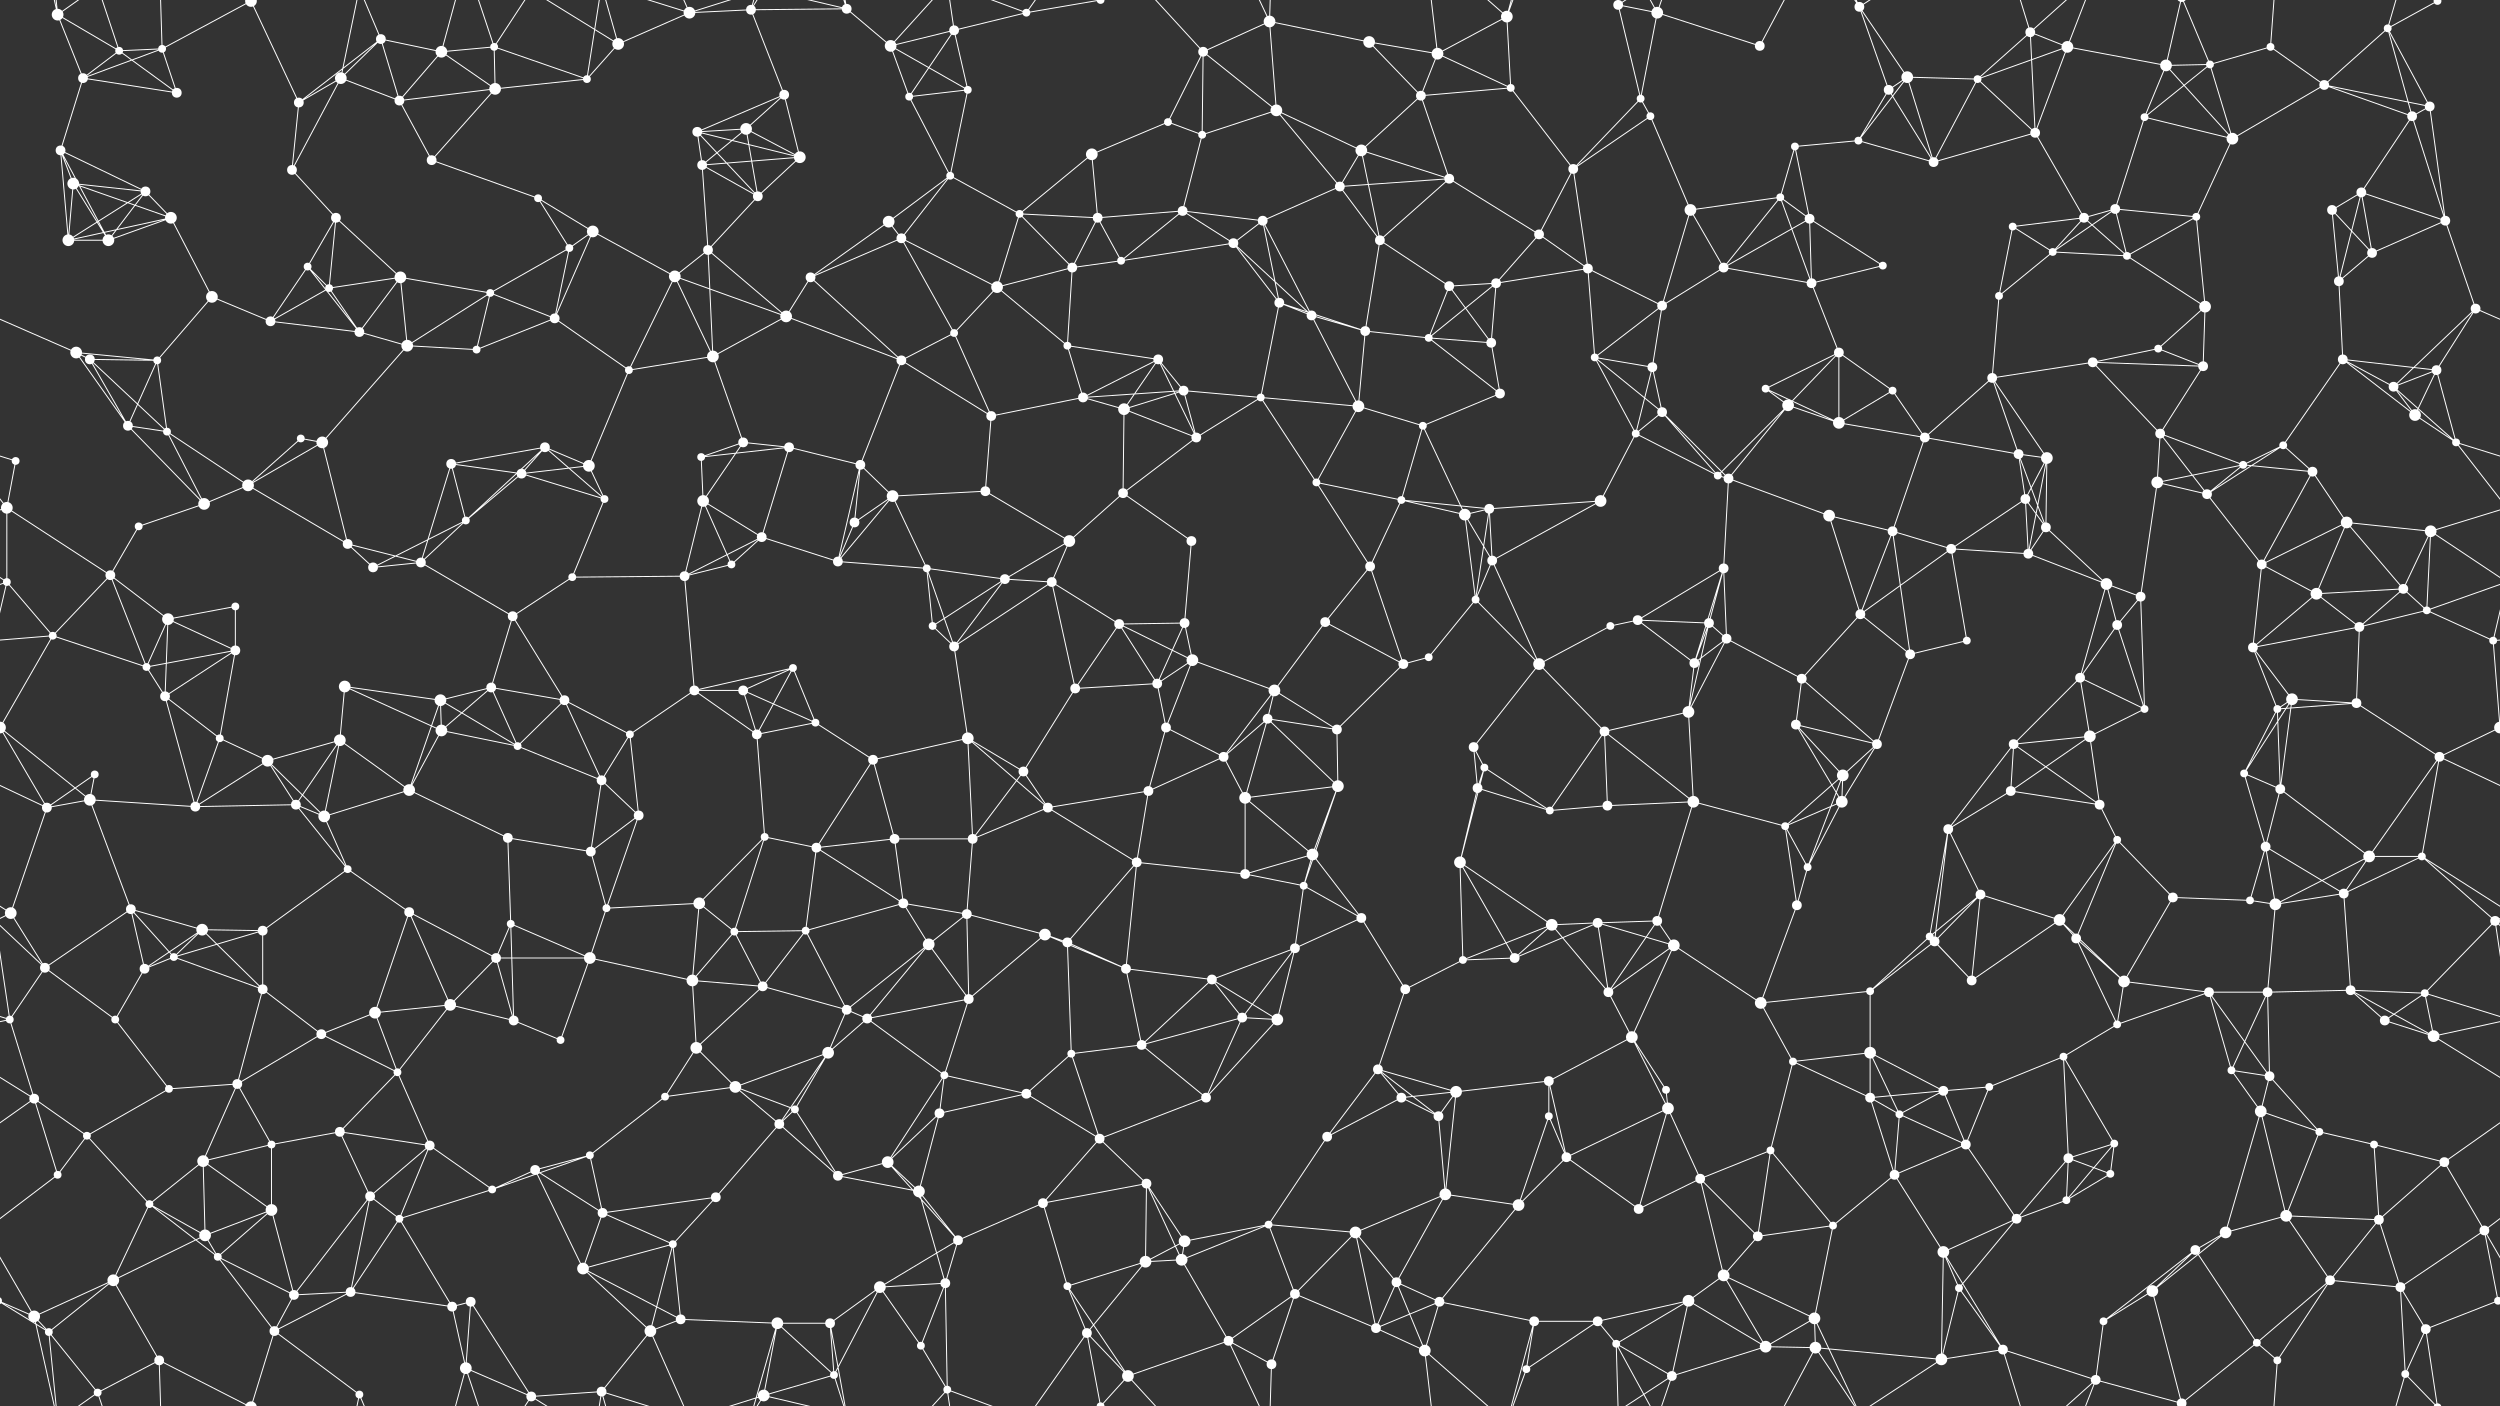 <svg xmlns="http://www.w3.org/2000/svg" width="2560" height="1440" fill="#fff"><rect width="100%" height="100%" fill="#333333" stroke="none"/><circle cx="59" cy="15" r="6"/><circle cx="122" cy="52" r="4"/><circle cx="166" cy="50" r="4"/><circle cx="257" cy="1" r="6"/><circle cx="257" cy="1441" r="6"/><circle cx="390" cy="40" r="5"/><circle cx="452" cy="53" r="6"/><circle cx="506" cy="48" r="4"/><circle cx="633" cy="45" r="6"/><circle cx="706" cy="13" r="6"/><circle cx="769" cy="10" r="5"/><circle cx="867" cy="9" r="5"/><circle cx="912" cy="47" r="6"/><circle cx="977" cy="31" r="5"/><circle cx="1051" cy="13" r="4"/><circle cx="1127" cy="0" r="4"/><circle cx="1127" cy="1440" r="4"/><circle cx="1232" cy="53" r="5"/><circle cx="1300" cy="22" r="6"/><circle cx="1402" cy="43" r="6"/><circle cx="1472" cy="55" r="6"/><circle cx="1543" cy="17" r="6"/><circle cx="1657" cy="5" r="5"/><circle cx="1697" cy="13" r="6"/><circle cx="1802" cy="47" r="5"/><circle cx="1904" cy="7" r="5"/><circle cx="1953" cy="79" r="6"/><circle cx="2079" cy="33" r="5"/><circle cx="2117" cy="48" r="6"/><circle cx="2218" cy="67" r="6"/><circle cx="2263" cy="66" r="4"/><circle cx="2325" cy="48" r="4"/><circle cx="2445" cy="29" r="4"/><circle cx="2496" cy="1" r="4"/><circle cx="2496" cy="1441" r="4"/><circle cx="62" cy="154" r="5"/><circle cx="85" cy="80" r="5"/><circle cx="181" cy="95" r="5"/><circle cx="306" cy="105" r="5"/><circle cx="349" cy="80" r="6"/><circle cx="409" cy="103" r="5"/><circle cx="507" cy="91" r="6"/><circle cx="601" cy="81" r="4"/><circle cx="714" cy="135" r="5"/><circle cx="764" cy="132" r="6"/><circle cx="803" cy="97" r="5"/><circle cx="931" cy="99" r="4"/><circle cx="991" cy="92" r="4"/><circle cx="1118" cy="158" r="6"/><circle cx="1196" cy="125" r="4"/><circle cx="1231" cy="138" r="4"/><circle cx="1307" cy="113" r="6"/><circle cx="1394" cy="154" r="6"/><circle cx="1455" cy="98" r="5"/><circle cx="1547" cy="90" r="4"/><circle cx="1680" cy="101" r="4"/><circle cx="1690" cy="119" r="4"/><circle cx="1838" cy="150" r="4"/><circle cx="1903" cy="144" r="4"/><circle cx="1934" cy="92" r="5"/><circle cx="2025" cy="81" r="4"/><circle cx="2084" cy="136" r="5"/><circle cx="2196" cy="120" r="4"/><circle cx="2286" cy="142" r="6"/><circle cx="2380" cy="87" r="5"/><circle cx="2470" cy="119" r="5"/><circle cx="2488" cy="109" r="5"/><circle cx="75" cy="188" r="6"/><circle cx="149" cy="196" r="5"/><circle cx="175" cy="223" r="6"/><circle cx="299" cy="174" r="5"/><circle cx="344" cy="223" r="5"/><circle cx="442" cy="164" r="5"/><circle cx="551" cy="203" r="4"/><circle cx="607" cy="237" r="6"/><circle cx="719" cy="169" r="5"/><circle cx="776" cy="201" r="5"/><circle cx="819" cy="161" r="6"/><circle cx="910" cy="227" r="6"/><circle cx="973" cy="180" r="4"/><circle cx="1044" cy="219" r="4"/><circle cx="1124" cy="223" r="5"/><circle cx="1211" cy="216" r="5"/><circle cx="1293" cy="226" r="5"/><circle cx="1372" cy="191" r="5"/><circle cx="1484" cy="183" r="5"/><circle cx="1576" cy="240" r="5"/><circle cx="1611" cy="173" r="5"/><circle cx="1731" cy="215" r="6"/><circle cx="1823" cy="202" r="4"/><circle cx="1853" cy="224" r="5"/><circle cx="1980" cy="166" r="5"/><circle cx="2061" cy="232" r="4"/><circle cx="2134" cy="223" r="5"/><circle cx="2166" cy="214" r="5"/><circle cx="2249" cy="222" r="4"/><circle cx="2388" cy="215" r="5"/><circle cx="2418" cy="197" r="5"/><circle cx="2504" cy="226" r="5"/><circle cx="70" cy="246" r="6"/><circle cx="111" cy="246" r="6"/><circle cx="217" cy="304" r="6"/><circle cx="315" cy="273" r="4"/><circle cx="337" cy="295" r="4"/><circle cx="410" cy="284" r="6"/><circle cx="502" cy="300" r="4"/><circle cx="583" cy="254" r="4"/><circle cx="691" cy="283" r="6"/><circle cx="725" cy="256" r="5"/><circle cx="830" cy="284" r="5"/><circle cx="923" cy="244" r="5"/><circle cx="1021" cy="294" r="6"/><circle cx="1098" cy="274" r="5"/><circle cx="1148" cy="267" r="4"/><circle cx="1263" cy="249" r="5"/><circle cx="1310" cy="310" r="5"/><circle cx="1413" cy="246" r="5"/><circle cx="1484" cy="293" r="5"/><circle cx="1532" cy="290" r="5"/><circle cx="1626" cy="275" r="5"/><circle cx="1702" cy="313" r="5"/><circle cx="1765" cy="274" r="5"/><circle cx="1855" cy="290" r="5"/><circle cx="1928" cy="272" r="4"/><circle cx="2047" cy="303" r="4"/><circle cx="2102" cy="258" r="4"/><circle cx="2178" cy="262" r="4"/><circle cx="2258" cy="314" r="6"/><circle cx="2395" cy="288" r="5"/><circle cx="2429" cy="259" r="5"/><circle cx="2535" cy="316" r="5"/><circle cx="78" cy="361" r="6"/><circle cx="92" cy="368" r="5"/><circle cx="161" cy="369" r="4"/><circle cx="277" cy="329" r="5"/><circle cx="368" cy="340" r="5"/><circle cx="417" cy="354" r="6"/><circle cx="488" cy="358" r="4"/><circle cx="568" cy="326" r="5"/><circle cx="644" cy="379" r="4"/><circle cx="730" cy="365" r="6"/><circle cx="805" cy="324" r="6"/><circle cx="923" cy="369" r="5"/><circle cx="977" cy="341" r="4"/><circle cx="1093" cy="354" r="4"/><circle cx="1186" cy="368" r="5"/><circle cx="1212" cy="400" r="5"/><circle cx="1343" cy="323" r="5"/><circle cx="1398" cy="339" r="5"/><circle cx="1463" cy="346" r="4"/><circle cx="1527" cy="351" r="5"/><circle cx="1633" cy="366" r="4"/><circle cx="1692" cy="376" r="5"/><circle cx="1808" cy="398" r="4"/><circle cx="1883" cy="361" r="5"/><circle cx="1938" cy="400" r="4"/><circle cx="2040" cy="387" r="5"/><circle cx="2143" cy="371" r="5"/><circle cx="2210" cy="357" r="4"/><circle cx="2256" cy="375" r="5"/><circle cx="2399" cy="368" r="5"/><circle cx="2451" cy="396" r="5"/><circle cx="2495" cy="379" r="5"/><circle cx="16" cy="472" r="4"/><circle cx="131" cy="436" r="5"/><circle cx="171" cy="442" r="4"/><circle cx="308" cy="449" r="4"/><circle cx="330" cy="453" r="6"/><circle cx="462" cy="475" r="5"/><circle cx="558" cy="458" r="5"/><circle cx="603" cy="477" r="6"/><circle cx="718" cy="468" r="4"/><circle cx="761" cy="453" r="5"/><circle cx="808" cy="458" r="5"/><circle cx="881" cy="476" r="5"/><circle cx="1015" cy="426" r="5"/><circle cx="1109" cy="407" r="5"/><circle cx="1151" cy="419" r="6"/><circle cx="1225" cy="448" r="5"/><circle cx="1291" cy="407" r="4"/><circle cx="1391" cy="416" r="6"/><circle cx="1457" cy="436" r="4"/><circle cx="1536" cy="403" r="5"/><circle cx="1675" cy="444" r="4"/><circle cx="1702" cy="422" r="5"/><circle cx="1831" cy="415" r="6"/><circle cx="1883" cy="433" r="6"/><circle cx="1971" cy="448" r="5"/><circle cx="2067" cy="465" r="5"/><circle cx="2096" cy="469" r="6"/><circle cx="2212" cy="444" r="5"/><circle cx="2297" cy="476" r="4"/><circle cx="2338" cy="456" r="4"/><circle cx="2473" cy="425" r="6"/><circle cx="2515" cy="453" r="4"/><circle cx="7" cy="520" r="6"/><circle cx="142" cy="539" r="4"/><circle cx="209" cy="516" r="6"/><circle cx="254" cy="497" r="6"/><circle cx="356" cy="557" r="5"/><circle cx="477" cy="533" r="4"/><circle cx="534" cy="485" r="5"/><circle cx="619" cy="511" r="4"/><circle cx="720" cy="513" r="6"/><circle cx="780" cy="550" r="5"/><circle cx="875" cy="535" r="5"/><circle cx="914" cy="508" r="6"/><circle cx="1009" cy="503" r="5"/><circle cx="1095" cy="554" r="6"/><circle cx="1150" cy="505" r="5"/><circle cx="1220" cy="554" r="5"/><circle cx="1348" cy="494" r="4"/><circle cx="1435" cy="512" r="4"/><circle cx="1500" cy="527" r="6"/><circle cx="1525" cy="521" r="5"/><circle cx="1639" cy="513" r="6"/><circle cx="1759" cy="487" r="4"/><circle cx="1770" cy="490" r="5"/><circle cx="1873" cy="528" r="6"/><circle cx="1938" cy="544" r="5"/><circle cx="2074" cy="511" r="5"/><circle cx="2095" cy="540" r="5"/><circle cx="2209" cy="494" r="6"/><circle cx="2260" cy="506" r="5"/><circle cx="2368" cy="483" r="5"/><circle cx="2403" cy="535" r="6"/><circle cx="2489" cy="544" r="6"/><circle cx="7" cy="596" r="4"/><circle cx="113" cy="589" r="5"/><circle cx="172" cy="634" r="6"/><circle cx="241" cy="621" r="4"/><circle cx="382" cy="581" r="5"/><circle cx="431" cy="576" r="5"/><circle cx="525" cy="631" r="5"/><circle cx="586" cy="591" r="4"/><circle cx="701" cy="590" r="5"/><circle cx="749" cy="578" r="4"/><circle cx="858" cy="575" r="5"/><circle cx="949" cy="582" r="4"/><circle cx="1029" cy="593" r="5"/><circle cx="1077" cy="596" r="5"/><circle cx="1146" cy="639" r="5"/><circle cx="1213" cy="638" r="5"/><circle cx="1357" cy="637" r="5"/><circle cx="1403" cy="580" r="5"/><circle cx="1511" cy="614" r="4"/><circle cx="1528" cy="574" r="5"/><circle cx="1677" cy="635" r="5"/><circle cx="1750" cy="638" r="5"/><circle cx="1765" cy="582" r="5"/><circle cx="1905" cy="629" r="5"/><circle cx="1998" cy="562" r="5"/><circle cx="2077" cy="567" r="5"/><circle cx="2157" cy="598" r="6"/><circle cx="2192" cy="611" r="5"/><circle cx="2316" cy="578" r="5"/><circle cx="2372" cy="608" r="6"/><circle cx="2461" cy="603" r="5"/><circle cx="2485" cy="625" r="4"/><circle cx="54" cy="651" r="4"/><circle cx="150" cy="683" r="4"/><circle cx="169" cy="713" r="5"/><circle cx="241" cy="666" r="5"/><circle cx="353" cy="703" r="6"/><circle cx="451" cy="717" r="6"/><circle cx="503" cy="704" r="5"/><circle cx="578" cy="717" r="5"/><circle cx="711" cy="707" r="5"/><circle cx="761" cy="707" r="5"/><circle cx="812" cy="684" r="4"/><circle cx="955" cy="641" r="4"/><circle cx="977" cy="662" r="5"/><circle cx="1101" cy="705" r="5"/><circle cx="1185" cy="700" r="5"/><circle cx="1221" cy="676" r="6"/><circle cx="1305" cy="707" r="6"/><circle cx="1437" cy="680" r="5"/><circle cx="1463" cy="673" r="4"/><circle cx="1576" cy="680" r="6"/><circle cx="1649" cy="641" r="4"/><circle cx="1735" cy="679" r="5"/><circle cx="1768" cy="654" r="5"/><circle cx="1845" cy="695" r="5"/><circle cx="1956" cy="670" r="5"/><circle cx="2014" cy="656" r="4"/><circle cx="2130" cy="694" r="5"/><circle cx="2168" cy="640" r="5"/><circle cx="2307" cy="663" r="5"/><circle cx="2347" cy="716" r="6"/><circle cx="2416" cy="642" r="5"/><circle cx="2553" cy="656" r="4"/><circle cx="0" cy="745" r="6"/><circle cx="2560" cy="745" r="6"/><circle cx="97" cy="793" r="4"/><circle cx="225" cy="756" r="4"/><circle cx="274" cy="779" r="6"/><circle cx="348" cy="758" r="6"/><circle cx="452" cy="748" r="6"/><circle cx="530" cy="764" r="4"/><circle cx="616" cy="799" r="5"/><circle cx="645" cy="752" r="4"/><circle cx="775" cy="752" r="5"/><circle cx="835" cy="740" r="4"/><circle cx="894" cy="778" r="5"/><circle cx="991" cy="756" r="6"/><circle cx="1048" cy="790" r="5"/><circle cx="1194" cy="745" r="5"/><circle cx="1253" cy="775" r="5"/><circle cx="1298" cy="736" r="5"/><circle cx="1369" cy="747" r="5"/><circle cx="1509" cy="765" r="5"/><circle cx="1520" cy="786" r="4"/><circle cx="1643" cy="749" r="5"/><circle cx="1729" cy="729" r="6"/><circle cx="1839" cy="742" r="5"/><circle cx="1887" cy="794" r="6"/><circle cx="1922" cy="762" r="5"/><circle cx="2062" cy="762" r="5"/><circle cx="2140" cy="754" r="6"/><circle cx="2196" cy="726" r="4"/><circle cx="2298" cy="792" r="4"/><circle cx="2332" cy="726" r="4"/><circle cx="2413" cy="720" r="5"/><circle cx="2498" cy="775" r="5"/><circle cx="48" cy="827" r="5"/><circle cx="92" cy="819" r="6"/><circle cx="200" cy="826" r="5"/><circle cx="303" cy="824" r="5"/><circle cx="332" cy="836" r="6"/><circle cx="419" cy="809" r="6"/><circle cx="520" cy="858" r="5"/><circle cx="605" cy="872" r="5"/><circle cx="654" cy="835" r="5"/><circle cx="783" cy="857" r="4"/><circle cx="836" cy="868" r="5"/><circle cx="916" cy="859" r="5"/><circle cx="996" cy="859" r="5"/><circle cx="1073" cy="827" r="5"/><circle cx="1176" cy="810" r="5"/><circle cx="1275" cy="817" r="6"/><circle cx="1344" cy="875" r="6"/><circle cx="1370" cy="805" r="6"/><circle cx="1513" cy="807" r="5"/><circle cx="1587" cy="830" r="4"/><circle cx="1646" cy="825" r="5"/><circle cx="1734" cy="821" r="6"/><circle cx="1828" cy="846" r="4"/><circle cx="1886" cy="821" r="6"/><circle cx="1995" cy="849" r="5"/><circle cx="2059" cy="810" r="5"/><circle cx="2150" cy="824" r="5"/><circle cx="2168" cy="860" r="4"/><circle cx="2320" cy="867" r="5"/><circle cx="2335" cy="808" r="5"/><circle cx="2426" cy="877" r="6"/><circle cx="2480" cy="877" r="4"/><circle cx="11" cy="935" r="6"/><circle cx="134" cy="931" r="5"/><circle cx="207" cy="952" r="6"/><circle cx="269" cy="953" r="5"/><circle cx="356" cy="890" r="4"/><circle cx="419" cy="934" r="5"/><circle cx="523" cy="946" r="4"/><circle cx="621" cy="930" r="4"/><circle cx="716" cy="925" r="6"/><circle cx="752" cy="954" r="4"/><circle cx="825" cy="953" r="4"/><circle cx="925" cy="925" r="5"/><circle cx="990" cy="936" r="5"/><circle cx="1070" cy="957" r="6"/><circle cx="1164" cy="883" r="5"/><circle cx="1275" cy="895" r="5"/><circle cx="1335" cy="907" r="4"/><circle cx="1394" cy="940" r="5"/><circle cx="1495" cy="883" r="6"/><circle cx="1589" cy="947" r="6"/><circle cx="1636" cy="945" r="5"/><circle cx="1697" cy="943" r="5"/><circle cx="1840" cy="927" r="5"/><circle cx="1851" cy="888" r="4"/><circle cx="1976" cy="959" r="4"/><circle cx="2028" cy="916" r="5"/><circle cx="2109" cy="942" r="6"/><circle cx="2225" cy="919" r="5"/><circle cx="2304" cy="922" r="4"/><circle cx="2330" cy="926" r="6"/><circle cx="2400" cy="915" r="5"/><circle cx="2555" cy="943" r="5"/><circle cx="-5" cy="943" r="5"/><circle cx="46" cy="991" r="5"/><circle cx="148" cy="992" r="5"/><circle cx="178" cy="980" r="4"/><circle cx="269" cy="1013" r="5"/><circle cx="384" cy="1037" r="6"/><circle cx="461" cy="1029" r="6"/><circle cx="508" cy="981" r="5"/><circle cx="604" cy="981" r="6"/><circle cx="709" cy="1004" r="6"/><circle cx="781" cy="1010" r="5"/><circle cx="867" cy="1034" r="5"/><circle cx="951" cy="967" r="6"/><circle cx="992" cy="1023" r="5"/><circle cx="1093" cy="965" r="5"/><circle cx="1153" cy="992" r="5"/><circle cx="1241" cy="1003" r="5"/><circle cx="1326" cy="971" r="5"/><circle cx="1439" cy="1013" r="5"/><circle cx="1498" cy="983" r="4"/><circle cx="1551" cy="981" r="5"/><circle cx="1647" cy="1016" r="5"/><circle cx="1714" cy="968" r="6"/><circle cx="1803" cy="1027" r="6"/><circle cx="1915" cy="1015" r="4"/><circle cx="1981" cy="964" r="5"/><circle cx="2019" cy="1004" r="5"/><circle cx="2126" cy="961" r="5"/><circle cx="2175" cy="1005" r="6"/><circle cx="2262" cy="1016" r="5"/><circle cx="2322" cy="1016" r="5"/><circle cx="2407" cy="1014" r="5"/><circle cx="2483" cy="1017" r="4"/><circle cx="10" cy="1044" r="4"/><circle cx="118" cy="1044" r="4"/><circle cx="173" cy="1115" r="4"/><circle cx="243" cy="1110" r="5"/><circle cx="329" cy="1059" r="5"/><circle cx="407" cy="1098" r="4"/><circle cx="526" cy="1045" r="5"/><circle cx="574" cy="1065" r="4"/><circle cx="713" cy="1073" r="6"/><circle cx="753" cy="1113" r="6"/><circle cx="848" cy="1078" r="6"/><circle cx="888" cy="1043" r="5"/><circle cx="967" cy="1101" r="4"/><circle cx="1097" cy="1079" r="4"/><circle cx="1169" cy="1070" r="5"/><circle cx="1272" cy="1042" r="5"/><circle cx="1308" cy="1044" r="6"/><circle cx="1411" cy="1095" r="5"/><circle cx="1491" cy="1118" r="6"/><circle cx="1586" cy="1107" r="5"/><circle cx="1671" cy="1062" r="6"/><circle cx="1706" cy="1116" r="4"/><circle cx="1836" cy="1087" r="4"/><circle cx="1915" cy="1078" r="6"/><circle cx="1990" cy="1117" r="5"/><circle cx="2037" cy="1113" r="4"/><circle cx="2113" cy="1082" r="4"/><circle cx="2168" cy="1049" r="4"/><circle cx="2285" cy="1096" r="4"/><circle cx="2324" cy="1102" r="5"/><circle cx="2442" cy="1045" r="5"/><circle cx="2492" cy="1061" r="6"/><circle cx="35" cy="1125" r="5"/><circle cx="89" cy="1163" r="4"/><circle cx="208" cy="1189" r="6"/><circle cx="278" cy="1172" r="4"/><circle cx="348" cy="1159" r="5"/><circle cx="440" cy="1173" r="5"/><circle cx="548" cy="1198" r="5"/><circle cx="604" cy="1183" r="4"/><circle cx="681" cy="1123" r="4"/><circle cx="798" cy="1151" r="5"/><circle cx="814" cy="1136" r="4"/><circle cx="909" cy="1190" r="6"/><circle cx="962" cy="1140" r="5"/><circle cx="1051" cy="1120" r="5"/><circle cx="1126" cy="1166" r="5"/><circle cx="1235" cy="1124" r="5"/><circle cx="1359" cy="1164" r="5"/><circle cx="1435" cy="1124" r="5"/><circle cx="1473" cy="1143" r="5"/><circle cx="1586" cy="1143" r="4"/><circle cx="1604" cy="1185" r="5"/><circle cx="1708" cy="1135" r="6"/><circle cx="1813" cy="1178" r="4"/><circle cx="1915" cy="1124" r="5"/><circle cx="1945" cy="1141" r="4"/><circle cx="2013" cy="1172" r="5"/><circle cx="2118" cy="1186" r="5"/><circle cx="2165" cy="1171" r="4"/><circle cx="2315" cy="1138" r="6"/><circle cx="2375" cy="1159" r="4"/><circle cx="2431" cy="1172" r="4"/><circle cx="2503" cy="1190" r="5"/><circle cx="59" cy="1203" r="4"/><circle cx="153" cy="1233" r="4"/><circle cx="210" cy="1265" r="6"/><circle cx="278" cy="1239" r="6"/><circle cx="379" cy="1225" r="5"/><circle cx="409" cy="1248" r="4"/><circle cx="504" cy="1218" r="4"/><circle cx="617" cy="1242" r="5"/><circle cx="689" cy="1274" r="4"/><circle cx="733" cy="1226" r="5"/><circle cx="858" cy="1204" r="5"/><circle cx="941" cy="1220" r="6"/><circle cx="981" cy="1270" r="5"/><circle cx="1068" cy="1232" r="5"/><circle cx="1174" cy="1212" r="5"/><circle cx="1213" cy="1271" r="6"/><circle cx="1299" cy="1254" r="4"/><circle cx="1388" cy="1262" r="6"/><circle cx="1480" cy="1223" r="6"/><circle cx="1555" cy="1234" r="6"/><circle cx="1678" cy="1238" r="5"/><circle cx="1741" cy="1207" r="5"/><circle cx="1800" cy="1266" r="5"/><circle cx="1877" cy="1255" r="4"/><circle cx="1940" cy="1203" r="5"/><circle cx="2065" cy="1248" r="5"/><circle cx="2116" cy="1229" r="4"/><circle cx="2161" cy="1202" r="4"/><circle cx="2279" cy="1262" r="6"/><circle cx="2341" cy="1245" r="6"/><circle cx="2436" cy="1249" r="5"/><circle cx="2544" cy="1260" r="5"/><circle cx="35" cy="1348" r="6"/><circle cx="116" cy="1311" r="6"/><circle cx="223" cy="1287" r="4"/><circle cx="301" cy="1326" r="5"/><circle cx="359" cy="1323" r="5"/><circle cx="463" cy="1338" r="5"/><circle cx="482" cy="1333" r="5"/><circle cx="597" cy="1299" r="6"/><circle cx="697" cy="1351" r="5"/><circle cx="796" cy="1355" r="6"/><circle cx="850" cy="1355" r="5"/><circle cx="901" cy="1318" r="6"/><circle cx="968" cy="1314" r="5"/><circle cx="1093" cy="1317" r="4"/><circle cx="1173" cy="1292" r="6"/><circle cx="1210" cy="1290" r="6"/><circle cx="1326" cy="1325" r="5"/><circle cx="1430" cy="1313" r="5"/><circle cx="1474" cy="1333" r="5"/><circle cx="1571" cy="1353" r="5"/><circle cx="1636" cy="1353" r="5"/><circle cx="1729" cy="1332" r="6"/><circle cx="1765" cy="1306" r="6"/><circle cx="1858" cy="1350" r="6"/><circle cx="1990" cy="1282" r="6"/><circle cx="2006" cy="1319" r="4"/><circle cx="2154" cy="1353" r="4"/><circle cx="2204" cy="1322" r="6"/><circle cx="2248" cy="1280" r="5"/><circle cx="2386" cy="1311" r="5"/><circle cx="2458" cy="1318" r="5"/><circle cx="2558" cy="1332" r="4"/><circle cx="-2" cy="1332" r="4"/><circle cx="50" cy="1364" r="4"/><circle cx="100" cy="1426" r="4"/><circle cx="163" cy="1393" r="5"/><circle cx="281" cy="1363" r="5"/><circle cx="368" cy="1428" r="4"/><circle cx="477" cy="1401" r="6"/><circle cx="544" cy="1430" r="5"/><circle cx="616" cy="1425" r="5"/><circle cx="666" cy="1363" r="6"/><circle cx="782" cy="1429" r="6"/><circle cx="854" cy="1408" r="4"/><circle cx="943" cy="1378" r="4"/><circle cx="970" cy="1423" r="4"/><circle cx="1113" cy="1365" r="5"/><circle cx="1155" cy="1409" r="6"/><circle cx="1258" cy="1373" r="5"/><circle cx="1302" cy="1397" r="5"/><circle cx="1409" cy="1360" r="5"/><circle cx="1459" cy="1383" r="6"/><circle cx="1563" cy="1402" r="4"/><circle cx="1655" cy="1376" r="4"/><circle cx="1712" cy="1409" r="5"/><circle cx="1808" cy="1379" r="6"/><circle cx="1859" cy="1380" r="6"/><circle cx="1988" cy="1392" r="6"/><circle cx="2051" cy="1382" r="5"/><circle cx="2146" cy="1413" r="5"/><circle cx="2234" cy="1437" r="5"/><circle cx="2234" cy="-3" r="5"/><circle cx="2311" cy="1375" r="4"/><circle cx="2332" cy="1393" r="4"/><circle cx="2463" cy="1407" r="4"/><circle cx="2484" cy="1361" r="5"/><path stroke="#fff" d="M59 15L122 52M59 15L85 80M59 15L35 -92M59 15L50 -76M59 15L100 -14M59 1455L35 1348M59 1455L50 1364M59 1455L100 1426M122 52L166 50M122 52L85 80M122 52L181 95M122 52L100 -14M122 1492L100 1426M166 50L257 1M166 50L85 80M166 50L181 95M166 50L163 -47M166 1490L163 1393M257 1L306 105M257 1L163 -47M257 1L281 -77M257 1441L163 1393M257 1441L281 1363M390 40L452 53M390 40L306 105M390 40L349 80M390 40L409 103M390 40L368 -12M390 1480L368 1428M452 53L506 48M452 53L409 103M452 53L507 91M452 53L477 -39M452 1493L477 1401M506 48L507 91M506 48L601 81M506 48L477 -39M506 48L544 -10M506 1488L477 1401M506 1488L544 1430M633 45L706 13M633 45L601 81M633 45L544 -10M633 45L616 -15M633 1485L544 1430M633 1485L616 1425M706 13L769 10M706 13L616 -15M706 13L666 -77M706 13L782 -11M706 1453L616 1425M706 1453L666 1363M706 1453L782 1429M769 10L867 9M769 10L803 97M769 10L796 -85M769 10L782 -11M769 1450L796 1355M769 1450L782 1429M867 9L912 47M867 9L850 -85M867 9L782 -11M867 9L854 -32M867 1449L850 1355M867 1449L782 1429M867 1449L854 1408M912 47L977 31M912 47L931 99M912 47L991 92M912 47L970 -17M912 1487L970 1423M977 31L1051 13M977 31L931 99M977 31L991 92M977 31L970 -17M977 1471L970 1423M1051 13L1127 0M1051 13L970 -17M1051 13L1113 -75M1051 1453L970 1423M1051 1453L1113 1365M1127 0L1113 -75M1127 0L1155 -31M1127 1440L1113 1365M1127 1440L1155 1409M1232 53L1300 22M1232 53L1196 125M1232 53L1231 138M1232 53L1307 113M1232 53L1155 -31M1232 1493L1155 1409M1300 22L1402 43M1300 22L1307 113M1300 22L1258 -67M1300 22L1302 -43M1300 1462L1258 1373M1300 1462L1302 1397M1402 43L1472 55M1402 43L1455 98M1472 55L1543 17M1472 55L1455 98M1472 55L1547 90M1472 55L1459 -57M1472 1495L1459 1383M1543 17L1547 90M1543 17L1571 -87M1543 17L1459 -57M1543 17L1563 -38M1543 1457L1571 1353M1543 1457L1459 1383M1543 1457L1563 1402M1657 5L1697 13M1657 5L1680 101M1657 5L1655 -64M1657 5L1712 -31M1657 1445L1655 1376M1657 1445L1712 1409M1697 13L1802 47M1697 13L1680 101M1697 13L1655 -64M1697 13L1712 -31M1697 1453L1655 1376M1697 1453L1712 1409M1802 47L1859 -60M1802 1487L1859 1380M1904 7L1953 79M1904 7L1934 92M1904 7L1858 -90M1904 7L1859 -60M1904 7L1988 -48M1904 1447L1858 1350M1904 1447L1859 1380M1904 1447L1988 1392M1953 79L1903 144M1953 79L1934 92M1953 79L2025 81M1953 79L1980 166M2079 33L2117 48M2079 33L2025 81M2079 33L2084 136M2079 33L2051 -58M2079 33L2146 -27M2079 1473L2051 1382M2079 1473L2146 1413M2117 48L2218 67M2117 48L2025 81M2117 48L2084 136M2117 48L2146 -27M2117 1488L2146 1413M2218 67L2263 66M2218 67L2196 120M2218 67L2286 142M2218 67L2234 -3M2218 1507L2234 1437M2263 66L2325 48M2263 66L2196 120M2263 66L2286 142M2263 66L2234 -3M2263 1506L2234 1437M2325 48L2380 87M2325 48L2332 -47M2325 1488L2332 1393M2445 29L2496 1M2445 29L2380 87M2445 29L2470 119M2445 29L2488 109M2445 29L2463 -33M2445 1469L2463 1407M2496 1L2463 -33M2496 1L2484 -79M2496 1441L2463 1407M2496 1441L2484 1361M62 154L85 80M62 154L75 188M62 154L149 196M62 154L70 246M62 154L111 246M85 80L181 95M306 105L349 80M306 105L299 174M349 80L409 103M349 80L299 174M349 80L368 -12M349 1520L368 1428M409 103L507 91M409 103L442 164M507 91L601 81M507 91L442 164M601 81L616 -15M601 1521L616 1425M714 135L764 132M714 135L803 97M714 135L719 169M714 135L776 201M714 135L819 161M764 132L803 97M764 132L719 169M764 132L776 201M764 132L819 161M803 97L819 161M931 99L991 92M931 99L973 180M991 92L973 180M1118 158L1196 125M1118 158L1044 219M1118 158L1124 223M1196 125L1231 138M1231 138L1307 113M1231 138L1211 216M1307 113L1394 154M1307 113L1372 191M1394 154L1455 98M1394 154L1372 191M1394 154L1484 183M1394 154L1413 246M1455 98L1547 90M1455 98L1484 183M1547 90L1611 173M1680 101L1690 119M1680 101L1611 173M1690 119L1611 173M1690 119L1731 215M1838 150L1903 144M1838 150L1823 202M1838 150L1853 224M1903 144L1934 92M1903 144L1980 166M1934 92L1980 166M2025 81L2084 136M2025 81L1980 166M2084 136L1980 166M2084 136L2134 223M2196 120L2286 142M2196 120L2166 214M2286 142L2380 87M2286 142L2249 222M2380 87L2470 119M2380 87L2488 109M2470 119L2488 109M2470 119L2418 197M2470 119L2504 226M2488 109L2504 226M75 188L149 196M75 188L175 223M75 188L70 246M75 188L111 246M149 196L175 223M149 196L70 246M149 196L111 246M175 223L70 246M175 223L111 246M175 223L217 304M299 174L344 223M344 223L315 273M344 223L337 295M344 223L410 284M442 164L551 203M551 203L607 237M551 203L583 254M607 237L583 254M607 237L691 283M607 237L568 326M719 169L776 201M719 169L819 161M719 169L725 256M776 201L819 161M776 201L725 256M910 227L973 180M910 227L830 284M910 227L923 244M973 180L1044 219M973 180L923 244M1044 219L1124 223M1044 219L1021 294M1044 219L1098 274M1124 223L1211 216M1124 223L1098 274M1124 223L1148 267M1211 216L1293 226M1211 216L1148 267M1211 216L1263 249M1293 226L1372 191M1293 226L1263 249M1293 226L1310 310M1293 226L1343 323M1372 191L1484 183M1372 191L1413 246M1484 183L1576 240M1484 183L1413 246M1576 240L1611 173M1576 240L1532 290M1576 240L1626 275M1611 173L1626 275M1731 215L1823 202M1731 215L1702 313M1731 215L1765 274M1823 202L1853 224M1823 202L1765 274M1823 202L1855 290M1853 224L1765 274M1853 224L1855 290M1853 224L1928 272M2061 232L2134 223M2061 232L2047 303M2061 232L2102 258M2134 223L2166 214M2134 223L2102 258M2134 223L2178 262M2166 214L2249 222M2166 214L2102 258M2166 214L2178 262M2249 222L2178 262M2249 222L2258 314M2388 215L2418 197M2388 215L2395 288M2388 215L2429 259M2418 197L2504 226M2418 197L2395 288M2418 197L2429 259M2504 226L2429 259M2504 226L2535 316M70 246L111 246M217 304L161 369M217 304L277 329M315 273L337 295M315 273L277 329M315 273L368 340M337 295L410 284M337 295L277 329M337 295L368 340M410 284L502 300M410 284L368 340M410 284L417 354M502 300L583 254M502 300L417 354M502 300L488 358M502 300L568 326M583 254L568 326M691 283L725 256M691 283L644 379M691 283L730 365M691 283L805 324M725 256L730 365M725 256L805 324M830 284L923 244M830 284L805 324M830 284L923 369M923 244L1021 294M923 244L977 341M1021 294L1098 274M1021 294L977 341M1021 294L1093 354M1098 274L1148 267M1098 274L1093 354M1148 267L1263 249M1263 249L1310 310M1263 249L1343 323M1310 310L1343 323M1310 310L1398 339M1310 310L1291 407M1413 246L1484 293M1413 246L1398 339M1484 293L1532 290M1484 293L1463 346M1484 293L1527 351M1532 290L1626 275M1532 290L1463 346M1532 290L1527 351M1626 275L1702 313M1626 275L1633 366M1702 313L1765 274M1702 313L1633 366M1702 313L1692 376M1765 274L1855 290M1855 290L1928 272M1855 290L1883 361M2047 303L2102 258M2047 303L2040 387M2102 258L2178 262M2178 262L2258 314M2258 314L2210 357M2258 314L2256 375M2395 288L2429 259M2395 288L2399 368M2535 316L2638 361M2535 316L2451 396M2535 316L2495 379M-25 316L78 361M78 361L92 368M78 361L161 369M78 361L131 436M92 368L161 369M92 368L131 436M92 368L171 442M161 369L131 436M161 369L171 442M277 329L368 340M368 340L417 354M417 354L488 358M417 354L330 453M488 358L568 326M568 326L644 379M644 379L730 365M644 379L603 477M730 365L805 324M730 365L761 453M805 324L923 369M923 369L977 341M923 369L881 476M923 369L1015 426M977 341L1015 426M1093 354L1186 368M1093 354L1109 407M1186 368L1212 400M1186 368L1109 407M1186 368L1151 419M1186 368L1225 448M1212 400L1109 407M1212 400L1151 419M1212 400L1225 448M1212 400L1291 407M1343 323L1398 339M1343 323L1391 416M1398 339L1463 346M1398 339L1391 416M1463 346L1527 351M1463 346L1536 403M1527 351L1536 403M1633 366L1692 376M1633 366L1675 444M1633 366L1702 422M1692 376L1675 444M1692 376L1702 422M1808 398L1883 361M1808 398L1831 415M1808 398L1883 433M1883 361L1938 400M1883 361L1831 415M1883 361L1883 433M1938 400L1883 433M1938 400L1971 448M2040 387L2143 371M2040 387L1971 448M2040 387L2067 465M2040 387L2096 469M2143 371L2210 357M2143 371L2256 375M2143 371L2212 444M2210 357L2256 375M2256 375L2212 444M2399 368L2451 396M2399 368L2495 379M2399 368L2338 456M2399 368L2473 425M2451 396L2495 379M2451 396L2473 425M2451 396L2515 453M2495 379L2473 425M2495 379L2515 453M16 472L-45 453M16 472L7 520M2576 472L2515 453M131 436L171 442M131 436L209 516M171 442L209 516M171 442L254 497M308 449L330 453M308 449L254 497M330 453L254 497M330 453L356 557M462 475L558 458M462 475L477 533M462 475L534 485M462 475L431 576M558 458L603 477M558 458L477 533M558 458L534 485M558 458L619 511M603 477L534 485M603 477L619 511M718 468L761 453M718 468L808 458M718 468L720 513M761 453L808 458M761 453L720 513M808 458L881 476M808 458L780 550M881 476L875 535M881 476L914 508M881 476L858 575M1015 426L1109 407M1015 426L1009 503M1109 407L1151 419M1151 419L1225 448M1151 419L1150 505M1225 448L1291 407M1225 448L1150 505M1291 407L1391 416M1291 407L1348 494M1391 416L1457 436M1391 416L1348 494M1457 436L1536 403M1457 436L1435 512M1457 436L1500 527M1675 444L1702 422M1675 444L1639 513M1675 444L1759 487M1702 422L1759 487M1702 422L1770 490M1831 415L1883 433M1831 415L1759 487M1831 415L1770 490M1883 433L1971 448M1971 448L2067 465M1971 448L1938 544M2067 465L2096 469M2067 465L2074 511M2067 465L2095 540M2096 469L2074 511M2096 469L2095 540M2096 469L2077 567M2212 444L2297 476M2212 444L2209 494M2212 444L2260 506M2297 476L2338 456M2297 476L2209 494M2297 476L2260 506M2297 476L2368 483M2338 456L2260 506M2338 456L2368 483M2473 425L2515 453M2515 453L2567 520M-45 453L7 520M7 520L-71 544M7 520L7 596M7 520L113 589M2567 520L2489 544M142 539L209 516M142 539L113 589M209 516L254 497M254 497L356 557M356 557L382 581M356 557L431 576M477 533L534 485M477 533L382 581M477 533L431 576M534 485L619 511M619 511L586 591M720 513L780 550M720 513L701 590M720 513L749 578M780 550L701 590M780 550L749 578M780 550L858 575M875 535L914 508M875 535L858 575M914 508L1009 503M914 508L858 575M914 508L949 582M1009 503L1095 554M1095 554L1150 505M1095 554L1029 593M1095 554L1077 596M1150 505L1220 554M1220 554L1213 638M1348 494L1435 512M1348 494L1403 580M1435 512L1500 527M1435 512L1525 521M1435 512L1403 580M1500 527L1525 521M1500 527L1511 614M1500 527L1528 574M1525 521L1639 513M1525 521L1511 614M1525 521L1528 574M1639 513L1528 574M1759 487L1770 490M1770 490L1873 528M1770 490L1765 582M1873 528L1938 544M1873 528L1905 629M1938 544L1905 629M1938 544L1998 562M1938 544L1956 670M2074 511L2095 540M2074 511L1998 562M2074 511L2077 567M2095 540L2077 567M2095 540L2157 598M2209 494L2260 506M2209 494L2192 611M2260 506L2316 578M2368 483L2403 535M2368 483L2316 578M2403 535L2489 544M2403 535L2316 578M2403 535L2372 608M2403 535L2461 603M2489 544L2567 596M2489 544L2461 603M2489 544L2485 625M-71 544L7 596M7 596L-75 625M7 596L54 651M7 596L-7 656M2567 596L2485 625M2567 596L2553 656M113 589L172 634M113 589L54 651M113 589L150 683M172 634L241 621M172 634L150 683M172 634L169 713M172 634L241 666M241 621L241 666M382 581L431 576M431 576L525 631M525 631L586 591M525 631L503 704M525 631L578 717M586 591L701 590M701 590L749 578M701 590L711 707M858 575L949 582M949 582L1029 593M949 582L955 641M949 582L977 662M1029 593L1077 596M1029 593L955 641M1029 593L977 662M1077 596L1146 639M1077 596L977 662M1077 596L1101 705M1146 639L1213 638M1146 639L1101 705M1146 639L1185 700M1146 639L1221 676M1213 638L1185 700M1213 638L1221 676M1357 637L1403 580M1357 637L1305 707M1357 637L1437 680M1403 580L1437 680M1511 614L1528 574M1511 614L1463 673M1511 614L1576 680M1528 574L1576 680M1677 635L1750 638M1677 635L1765 582M1677 635L1649 641M1677 635L1735 679M1750 638L1765 582M1750 638L1735 679M1750 638L1768 654M1750 638L1729 729M1765 582L1735 679M1765 582L1768 654M1905 629L1998 562M1905 629L1845 695M1905 629L1956 670M1998 562L2077 567M1998 562L2014 656M2077 567L2157 598M2157 598L2192 611M2157 598L2130 694M2157 598L2168 640M2192 611L2168 640M2192 611L2196 726M2316 578L2372 608M2316 578L2307 663M2372 608L2461 603M2372 608L2307 663M2372 608L2416 642M2461 603L2485 625M2461 603L2416 642M2485 625L2416 642M2485 625L2553 656M54 651L150 683M54 651L-7 656M54 651L0 745M2614 651L2553 656M150 683L169 713M150 683L241 666M169 713L241 666M169 713L225 756M169 713L200 826M241 666L225 756M353 703L451 717M353 703L348 758M353 703L452 748M451 717L503 704M451 717L452 748M451 717L530 764M451 717L419 809M503 704L578 717M503 704L452 748M503 704L530 764M578 717L530 764M578 717L616 799M578 717L645 752M711 707L761 707M711 707L812 684M711 707L645 752M711 707L775 752M761 707L812 684M761 707L775 752M761 707L835 740M812 684L775 752M812 684L835 740M955 641L977 662M977 662L991 756M1101 705L1185 700M1101 705L1048 790M1185 700L1221 676M1185 700L1194 745M1221 676L1305 707M1221 676L1194 745M1305 707L1253 775M1305 707L1298 736M1305 707L1369 747M1437 680L1463 673M1437 680L1369 747M1576 680L1649 641M1576 680L1509 765M1576 680L1643 749M1735 679L1768 654M1735 679L1729 729M1768 654L1845 695M1768 654L1729 729M1845 695L1839 742M1845 695L1922 762M1956 670L2014 656M1956 670L1922 762M2130 694L2168 640M2130 694L2062 762M2130 694L2140 754M2130 694L2196 726M2168 640L2196 726M2307 663L2347 716M2307 663L2416 642M2307 663L2332 726M2347 716L2298 792M2347 716L2332 726M2347 716L2413 720M2347 716L2335 808M2416 642L2413 720M2553 656L2560 745M-7 656L0 745M0 745L-62 775M0 745L48 827M0 745L92 819M2560 745L2498 775M97 793L48 827M97 793L92 819M225 756L274 779M225 756L200 826M274 779L348 758M274 779L200 826M274 779L303 824M274 779L332 836M348 758L303 824M348 758L332 836M348 758L419 809M452 748L530 764M452 748L419 809M530 764L616 799M616 799L645 752M616 799L605 872M616 799L654 835M645 752L654 835M775 752L835 740M775 752L783 857M835 740L894 778M894 778L991 756M894 778L836 868M894 778L916 859M991 756L1048 790M991 756L996 859M991 756L1073 827M1048 790L996 859M1048 790L1073 827M1194 745L1253 775M1194 745L1176 810M1253 775L1298 736M1253 775L1176 810M1253 775L1275 817M1298 736L1369 747M1298 736L1275 817M1298 736L1370 805M1369 747L1370 805M1509 765L1520 786M1509 765L1513 807M1520 786L1513 807M1520 786L1587 830M1520 786L1495 883M1643 749L1729 729M1643 749L1587 830M1643 749L1646 825M1643 749L1734 821M1729 729L1734 821M1839 742L1887 794M1839 742L1922 762M1839 742L1886 821M1887 794L1922 762M1887 794L1828 846M1887 794L1886 821M1887 794L1851 888M1922 762L1886 821M2062 762L2140 754M2062 762L1995 849M2062 762L2059 810M2062 762L2150 824M2140 754L2196 726M2140 754L2059 810M2140 754L2150 824M2298 792L2332 726M2298 792L2320 867M2298 792L2335 808M2332 726L2413 720M2332 726L2335 808M2413 720L2498 775M2498 775L2608 827M2498 775L2426 877M2498 775L2480 877M-62 775L48 827M48 827L92 819M48 827L11 935M92 819L200 826M92 819L134 931M200 826L303 824M303 824L332 836M303 824L356 890M332 836L419 809M332 836L356 890M419 809L520 858M520 858L605 872M520 858L523 946M605 872L654 835M605 872L621 930M654 835L621 930M783 857L836 868M783 857L716 925M783 857L752 954M836 868L916 859M836 868L825 953M836 868L925 925M916 859L996 859M916 859L925 925M996 859L1073 827M996 859L990 936M1073 827L1176 810M1073 827L1164 883M1176 810L1164 883M1275 817L1344 875M1275 817L1370 805M1275 817L1275 895M1344 875L1370 805M1344 875L1275 895M1344 875L1335 907M1344 875L1394 940M1370 805L1335 907M1513 807L1587 830M1513 807L1495 883M1587 830L1646 825M1646 825L1734 821M1734 821L1828 846M1734 821L1697 943M1828 846L1886 821M1828 846L1840 927M1828 846L1851 888M1886 821L1851 888M1995 849L2059 810M1995 849L1976 959M1995 849L2028 916M1995 849L1981 964M2059 810L2150 824M2150 824L2168 860M2168 860L2109 942M2168 860L2225 919M2168 860L2126 961M2320 867L2335 808M2320 867L2304 922M2320 867L2330 926M2320 867L2400 915M2335 808L2426 877M2426 877L2480 877M2426 877L2330 926M2426 877L2400 915M2480 877L2571 935M2480 877L2400 915M2480 877L2555 943M-80 877L11 935M11 935L-5 943M11 935L46 991M2571 935L2555 943M134 931L207 952M134 931L46 991M134 931L148 992M134 931L178 980M207 952L269 953M207 952L148 992M207 952L178 980M207 952L269 1013M269 953L356 890M269 953L178 980M269 953L269 1013M356 890L419 934M419 934L384 1037M419 934L461 1029M419 934L508 981M523 946L508 981M523 946L604 981M523 946L526 1045M621 930L716 925M621 930L604 981M716 925L752 954M716 925L709 1004M752 954L825 953M752 954L709 1004M752 954L781 1010M825 953L925 925M825 953L781 1010M825 953L867 1034M925 925L990 936M925 925L951 967M990 936L1070 957M990 936L951 967M990 936L992 1023M1070 957L992 1023M1070 957L1093 965M1070 957L1153 992M1164 883L1275 895M1164 883L1093 965M1164 883L1153 992M1275 895L1335 907M1335 907L1394 940M1335 907L1326 971M1394 940L1326 971M1394 940L1439 1013M1495 883L1589 947M1495 883L1498 983M1495 883L1551 981M1589 947L1636 945M1589 947L1498 983M1589 947L1551 981M1589 947L1647 1016M1636 945L1697 943M1636 945L1551 981M1636 945L1647 1016M1636 945L1714 968M1697 943L1647 1016M1697 943L1714 968M1840 927L1851 888M1840 927L1803 1027M1976 959L2028 916M1976 959L1915 1015M1976 959L1981 964M1976 959L2019 1004M2028 916L2109 942M2028 916L1981 964M2028 916L2019 1004M2109 942L2019 1004M2109 942L2126 961M2109 942L2175 1005M2225 919L2304 922M2225 919L2175 1005M2304 922L2330 926M2330 926L2400 915M2330 926L2322 1016M2400 915L2407 1014M2555 943L2606 991M2555 943L2483 1017M2555 943L2570 1044M-5 943L46 991M-5 943L10 1044M46 991L10 1044M46 991L118 1044M148 992L178 980M148 992L118 1044M178 980L269 1013M269 1013L243 1110M269 1013L329 1059M384 1037L461 1029M384 1037L329 1059M384 1037L407 1098M461 1029L508 981M461 1029L407 1098M461 1029L526 1045M508 981L604 981M508 981L526 1045M604 981L709 1004M604 981L574 1065M709 1004L781 1010M709 1004L713 1073M781 1010L867 1034M781 1010L713 1073M867 1034L951 967M867 1034L848 1078M867 1034L888 1043M951 967L992 1023M951 967L888 1043M992 1023L888 1043M992 1023L967 1101M1093 965L1153 992M1093 965L1097 1079M1153 992L1241 1003M1153 992L1169 1070M1241 1003L1326 971M1241 1003L1169 1070M1241 1003L1272 1042M1241 1003L1308 1044M1326 971L1272 1042M1326 971L1308 1044M1439 1013L1498 983M1439 1013L1411 1095M1498 983L1551 981M1647 1016L1714 968M1647 1016L1671 1062M1714 968L1803 1027M1714 968L1671 1062M1803 1027L1915 1015M1803 1027L1836 1087M1915 1015L1981 964M1915 1015L1915 1078M1981 964L2019 1004M2126 961L2175 1005M2126 961L2168 1049M2175 1005L2262 1016M2175 1005L2168 1049M2262 1016L2322 1016M2262 1016L2168 1049M2262 1016L2285 1096M2262 1016L2324 1102M2322 1016L2407 1014M2322 1016L2285 1096M2322 1016L2324 1102M2407 1014L2483 1017M2407 1014L2442 1045M2407 1014L2492 1061M2483 1017L2570 1044M2483 1017L2442 1045M2483 1017L2492 1061M-77 1017L10 1044M10 1044L-68 1061M10 1044L35 1125M2570 1044L2492 1061M118 1044L173 1115M173 1115L243 1110M173 1115L89 1163M243 1110L329 1059M243 1110L208 1189M243 1110L278 1172M329 1059L407 1098M407 1098L348 1159M407 1098L440 1173M526 1045L574 1065M713 1073L753 1113M713 1073L681 1123M753 1113L848 1078M753 1113L681 1123M753 1113L798 1151M753 1113L814 1136M848 1078L888 1043M848 1078L798 1151M848 1078L814 1136M888 1043L967 1101M967 1101L909 1190M967 1101L962 1140M967 1101L1051 1120M1097 1079L1169 1070M1097 1079L1051 1120M1097 1079L1126 1166M1169 1070L1272 1042M1169 1070L1235 1124M1272 1042L1308 1044M1272 1042L1235 1124M1308 1044L1235 1124M1411 1095L1491 1118M1411 1095L1359 1164M1411 1095L1435 1124M1411 1095L1473 1143M1491 1118L1586 1107M1491 1118L1435 1124M1491 1118L1473 1143M1491 1118L1480 1223M1586 1107L1671 1062M1586 1107L1586 1143M1586 1107L1604 1185M1671 1062L1706 1116M1671 1062L1708 1135M1706 1116L1708 1135M1836 1087L1915 1078M1836 1087L1813 1178M1836 1087L1915 1124M1915 1078L1990 1117M1915 1078L1915 1124M1915 1078L1945 1141M1990 1117L2037 1113M1990 1117L1915 1124M1990 1117L1945 1141M1990 1117L2013 1172M2037 1113L2113 1082M2037 1113L2013 1172M2113 1082L2168 1049M2113 1082L2118 1186M2113 1082L2165 1171M2285 1096L2324 1102M2285 1096L2315 1138M2324 1102L2315 1138M2324 1102L2375 1159M2442 1045L2492 1061M2492 1061L2595 1125M-68 1061L35 1125M35 1125L89 1163M35 1125L-57 1190M35 1125L59 1203M2595 1125L2503 1190M89 1163L59 1203M89 1163L153 1233M208 1189L278 1172M208 1189L153 1233M208 1189L210 1265M208 1189L278 1239M278 1172L348 1159M278 1172L278 1239M348 1159L440 1173M348 1159L379 1225M440 1173L379 1225M440 1173L409 1248M440 1173L504 1218M548 1198L604 1183M548 1198L504 1218M548 1198L617 1242M548 1198L597 1299M604 1183L681 1123M604 1183L504 1218M604 1183L617 1242M798 1151L814 1136M798 1151L733 1226M798 1151L858 1204M814 1136L858 1204M909 1190L962 1140M909 1190L858 1204M909 1190L941 1220M909 1190L981 1270M962 1140L1051 1120M962 1140L941 1220M1051 1120L1126 1166M1126 1166L1235 1124M1126 1166L1068 1232M1126 1166L1174 1212M1359 1164L1435 1124M1359 1164L1299 1254M1435 1124L1473 1143M1473 1143L1480 1223M1586 1143L1604 1185M1586 1143L1555 1234M1604 1185L1708 1135M1604 1185L1555 1234M1604 1185L1678 1238M1708 1135L1678 1238M1708 1135L1741 1207M1813 1178L1741 1207M1813 1178L1800 1266M1813 1178L1877 1255M1915 1124L1945 1141M1915 1124L1940 1203M1945 1141L2013 1172M1945 1141L1940 1203M2013 1172L1940 1203M2013 1172L2065 1248M2118 1186L2165 1171M2118 1186L2065 1248M2118 1186L2116 1229M2118 1186L2161 1202M2165 1171L2116 1229M2165 1171L2161 1202M2315 1138L2375 1159M2315 1138L2279 1262M2315 1138L2341 1245M2375 1159L2431 1172M2375 1159L2341 1245M2431 1172L2503 1190M2431 1172L2436 1249M2503 1190L2436 1249M2503 1190L2544 1260M59 1203L-16 1260M2619 1203L2544 1260M153 1233L210 1265M153 1233L116 1311M153 1233L223 1287M210 1265L278 1239M210 1265L116 1311M210 1265L223 1287M278 1239L223 1287M278 1239L301 1326M379 1225L409 1248M379 1225L301 1326M379 1225L359 1323M409 1248L504 1218M409 1248L359 1323M409 1248L463 1338M617 1242L689 1274M617 1242L733 1226M617 1242L597 1299M689 1274L733 1226M689 1274L597 1299M689 1274L697 1351M689 1274L666 1363M858 1204L941 1220M941 1220L981 1270M941 1220L968 1314M981 1270L1068 1232M981 1270L901 1318M981 1270L968 1314M1068 1232L1174 1212M1068 1232L1093 1317M1174 1212L1213 1271M1174 1212L1173 1292M1174 1212L1210 1290M1213 1271L1299 1254M1213 1271L1173 1292M1213 1271L1210 1290M1299 1254L1388 1262M1299 1254L1210 1290M1299 1254L1326 1325M1388 1262L1480 1223M1388 1262L1326 1325M1388 1262L1430 1313M1388 1262L1409 1360M1480 1223L1555 1234M1480 1223L1430 1313M1555 1234L1474 1333M1678 1238L1741 1207M1741 1207L1800 1266M1741 1207L1765 1306M1800 1266L1877 1255M1800 1266L1765 1306M1877 1255L1940 1203M1877 1255L1858 1350M1940 1203L1990 1282M2065 1248L2116 1229M2065 1248L1990 1282M2065 1248L2006 1319M2116 1229L2161 1202M2279 1262L2341 1245M2279 1262L2204 1322M2279 1262L2248 1280M2341 1245L2436 1249M2341 1245L2386 1311M2436 1249L2386 1311M2436 1249L2458 1318M2544 1260L2595 1348M2544 1260L2458 1318M2544 1260L2558 1332M-16 1260L35 1348M35 1348L116 1311M35 1348L-2 1332M35 1348L50 1364M2595 1348L2558 1332M116 1311L50 1364M116 1311L163 1393M223 1287L301 1326M223 1287L281 1363M301 1326L359 1323M301 1326L281 1363M359 1323L463 1338M359 1323L281 1363M463 1338L482 1333M463 1338L477 1401M482 1333L477 1401M482 1333L544 1430M597 1299L697 1351M597 1299L666 1363M697 1351L796 1355M697 1351L666 1363M796 1355L850 1355M796 1355L782 1429M796 1355L854 1408M850 1355L901 1318M850 1355L854 1408M901 1318L968 1314M901 1318L854 1408M901 1318L943 1378M968 1314L943 1378M968 1314L970 1423M1093 1317L1173 1292M1093 1317L1113 1365M1093 1317L1155 1409M1173 1292L1210 1290M1173 1292L1113 1365M1210 1290L1258 1373M1326 1325L1258 1373M1326 1325L1302 1397M1326 1325L1409 1360M1430 1313L1474 1333M1430 1313L1409 1360M1430 1313L1459 1383M1474 1333L1571 1353M1474 1333L1409 1360M1474 1333L1459 1383M1571 1353L1636 1353M1571 1353L1563 1402M1636 1353L1729 1332M1636 1353L1563 1402M1636 1353L1655 1376M1729 1332L1765 1306M1729 1332L1655 1376M1729 1332L1712 1409M1729 1332L1808 1379M1765 1306L1858 1350M1765 1306L1808 1379M1858 1350L1808 1379M1858 1350L1859 1380M1990 1282L2006 1319M1990 1282L1988 1392M1990 1282L2051 1382M2006 1319L1988 1392M2006 1319L2051 1382M2154 1353L2204 1322M2154 1353L2248 1280M2154 1353L2146 1413M2204 1322L2248 1280M2204 1322L2234 1437M2248 1280L2311 1375M2386 1311L2458 1318M2386 1311L2311 1375M2386 1311L2332 1393M2458 1318L2463 1407M2458 1318L2484 1361M2558 1332L2610 1364M2558 1332L2484 1361M-2 1332L50 1364M50 1364L100 1426M100 1426L163 1393M281 1363L368 1428M477 1401L544 1430M544 1430L616 1425M616 1425L666 1363M782 1429L854 1408M943 1378L970 1423M1113 1365L1155 1409M1155 1409L1258 1373M1258 1373L1302 1397M1409 1360L1459 1383M1655 1376L1712 1409M1712 1409L1808 1379M1808 1379L1859 1380M1859 1380L1988 1392M1988 1392L2051 1382M2051 1382L2146 1413M2146 1413L2234 1437M2234 1437L2311 1375M2311 1375L2332 1393M2463 1407L2484 1361"/></svg>